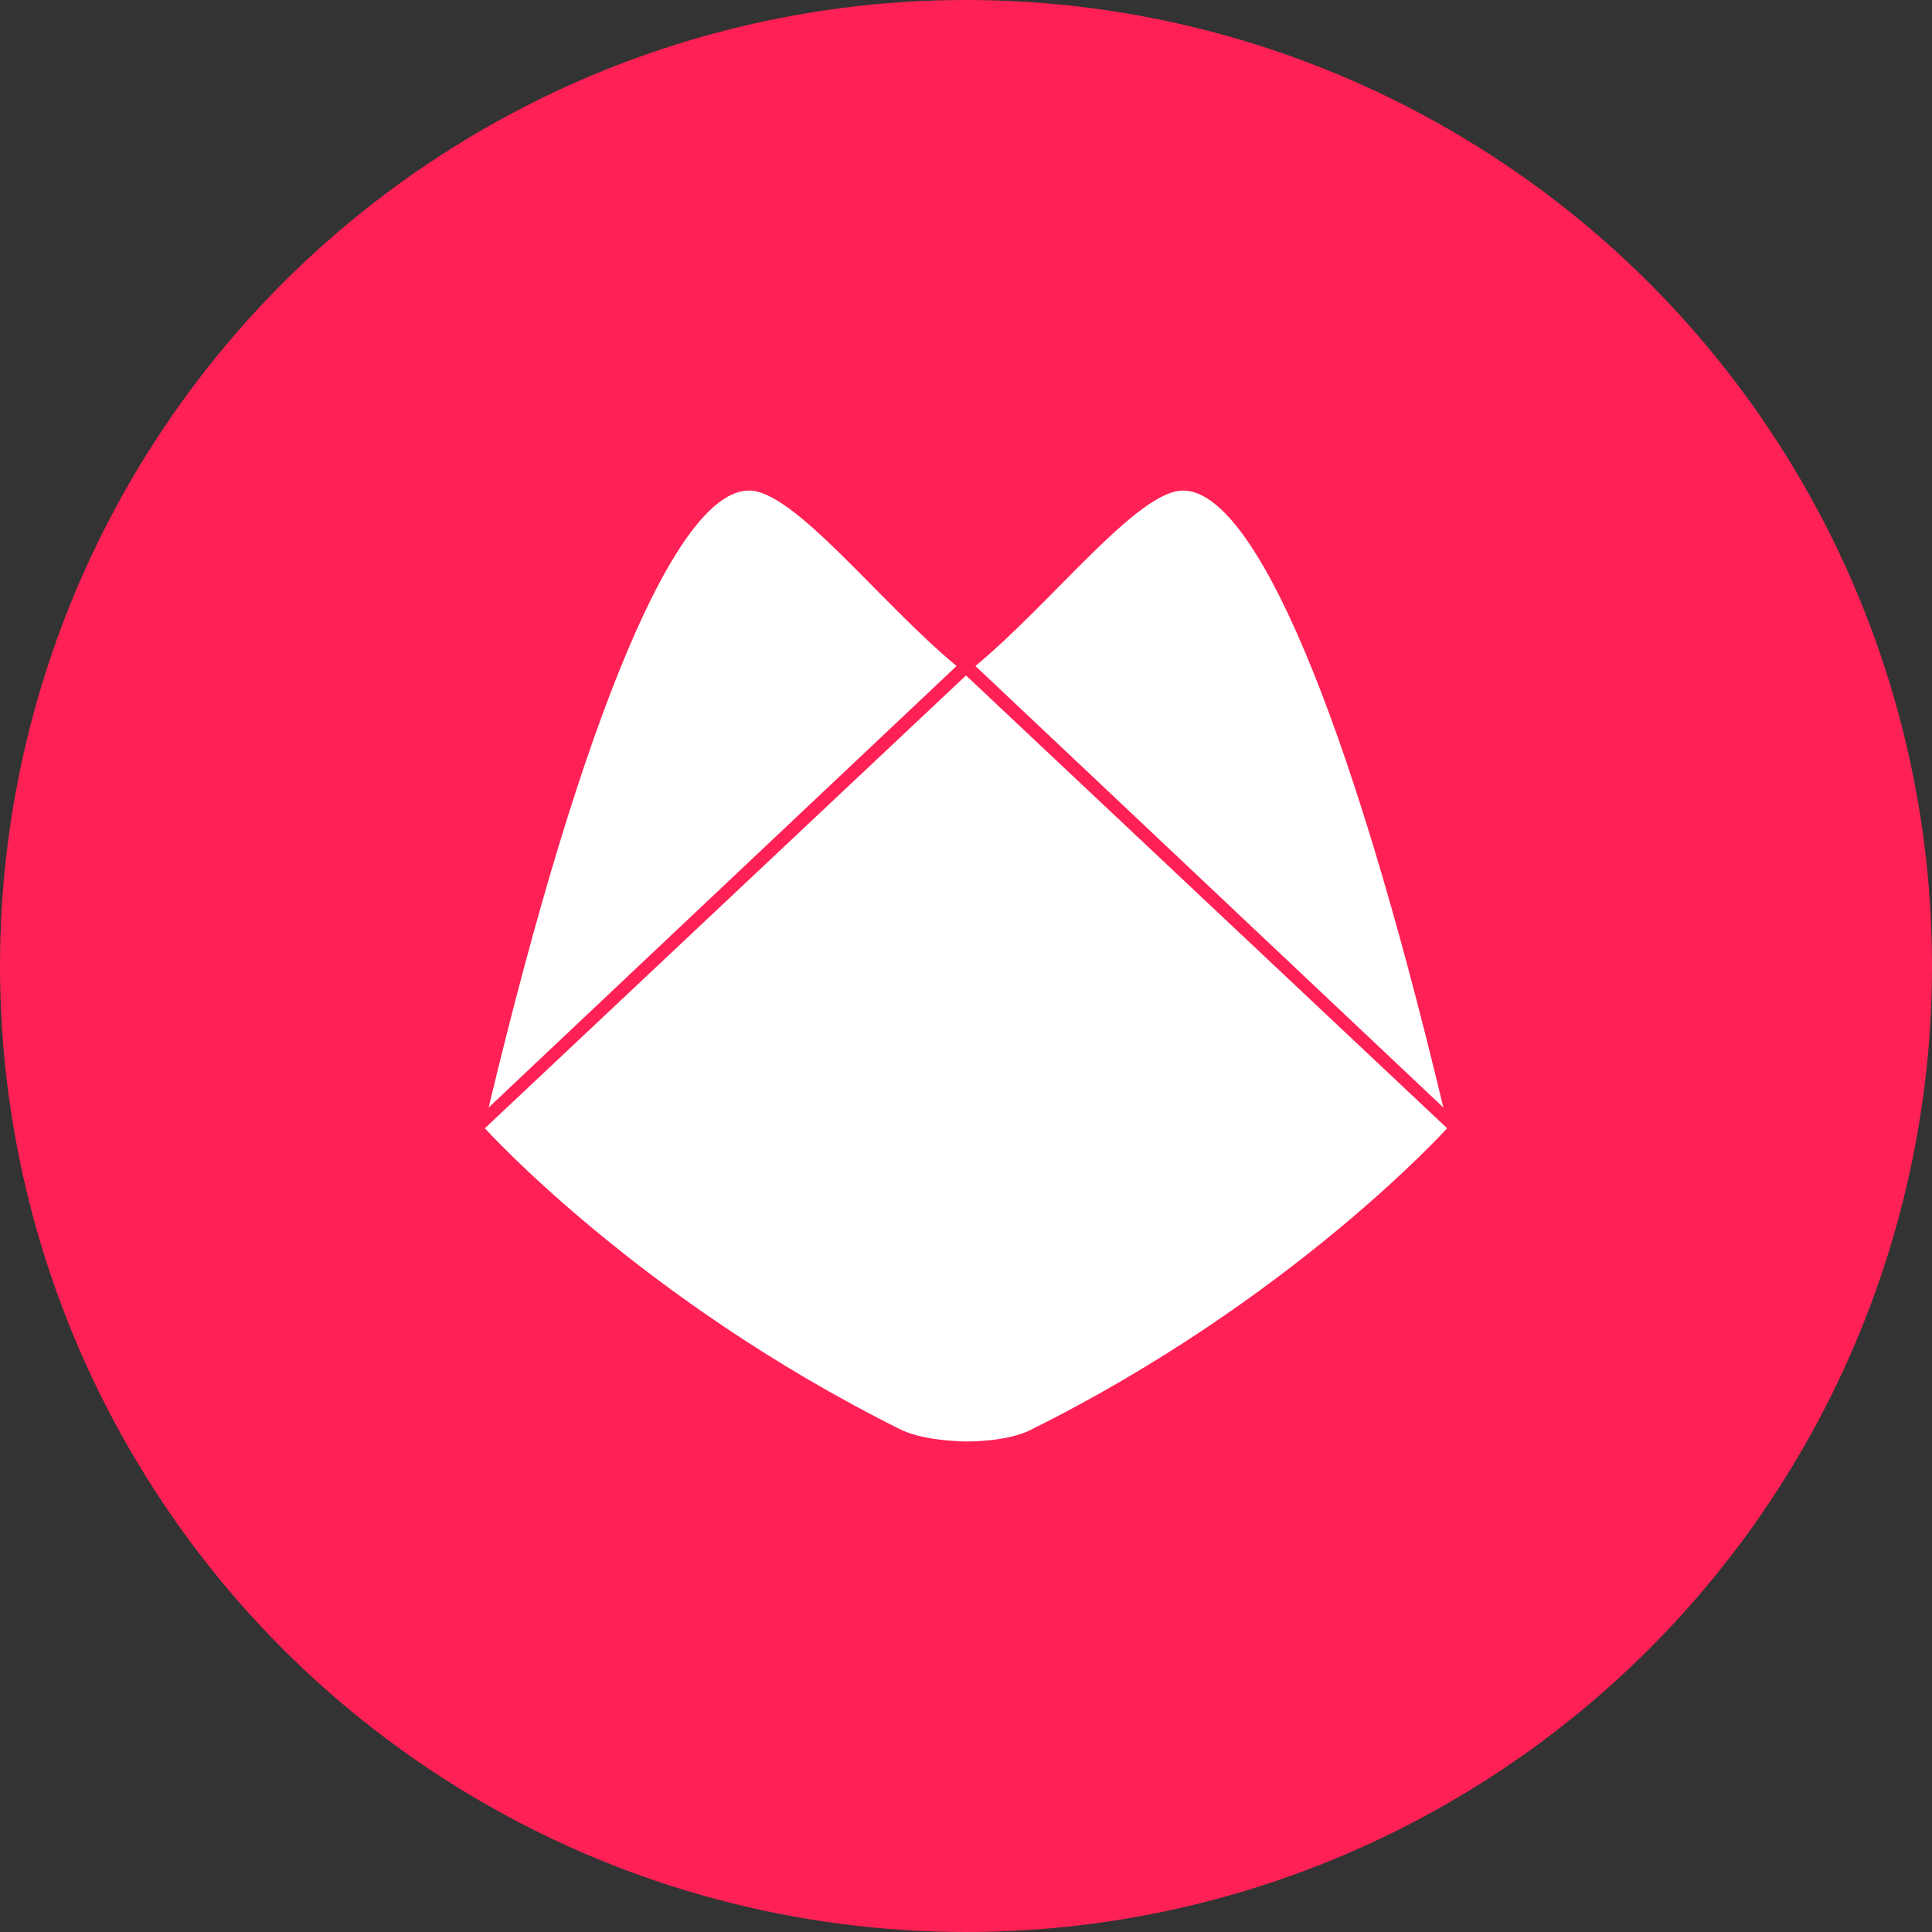 <svg viewBox="0 0 1024 1024" xmlns="http://www.w3.org/2000/svg">
  <rect x="0" y="0" width="1024" height="1024" fill="#333333" stroke="none"/>
  <circle cx="512" cy="512" r="512" style="fill:#ff2155"/>
  <path d="M397 260c-38 0-88 118-138 327l248-234c-41-34-86-93-110-93zm230 0c-24 0-69 59-110 93l248 234c-50-209-100-327-138-327zm-115 98L257 598s82 91 221 160c13 6 34 6 34 6s21 .4 34-6c139-69 221-160 221-160z" style="fill:#fff;stroke-width:14"/>
</svg>
